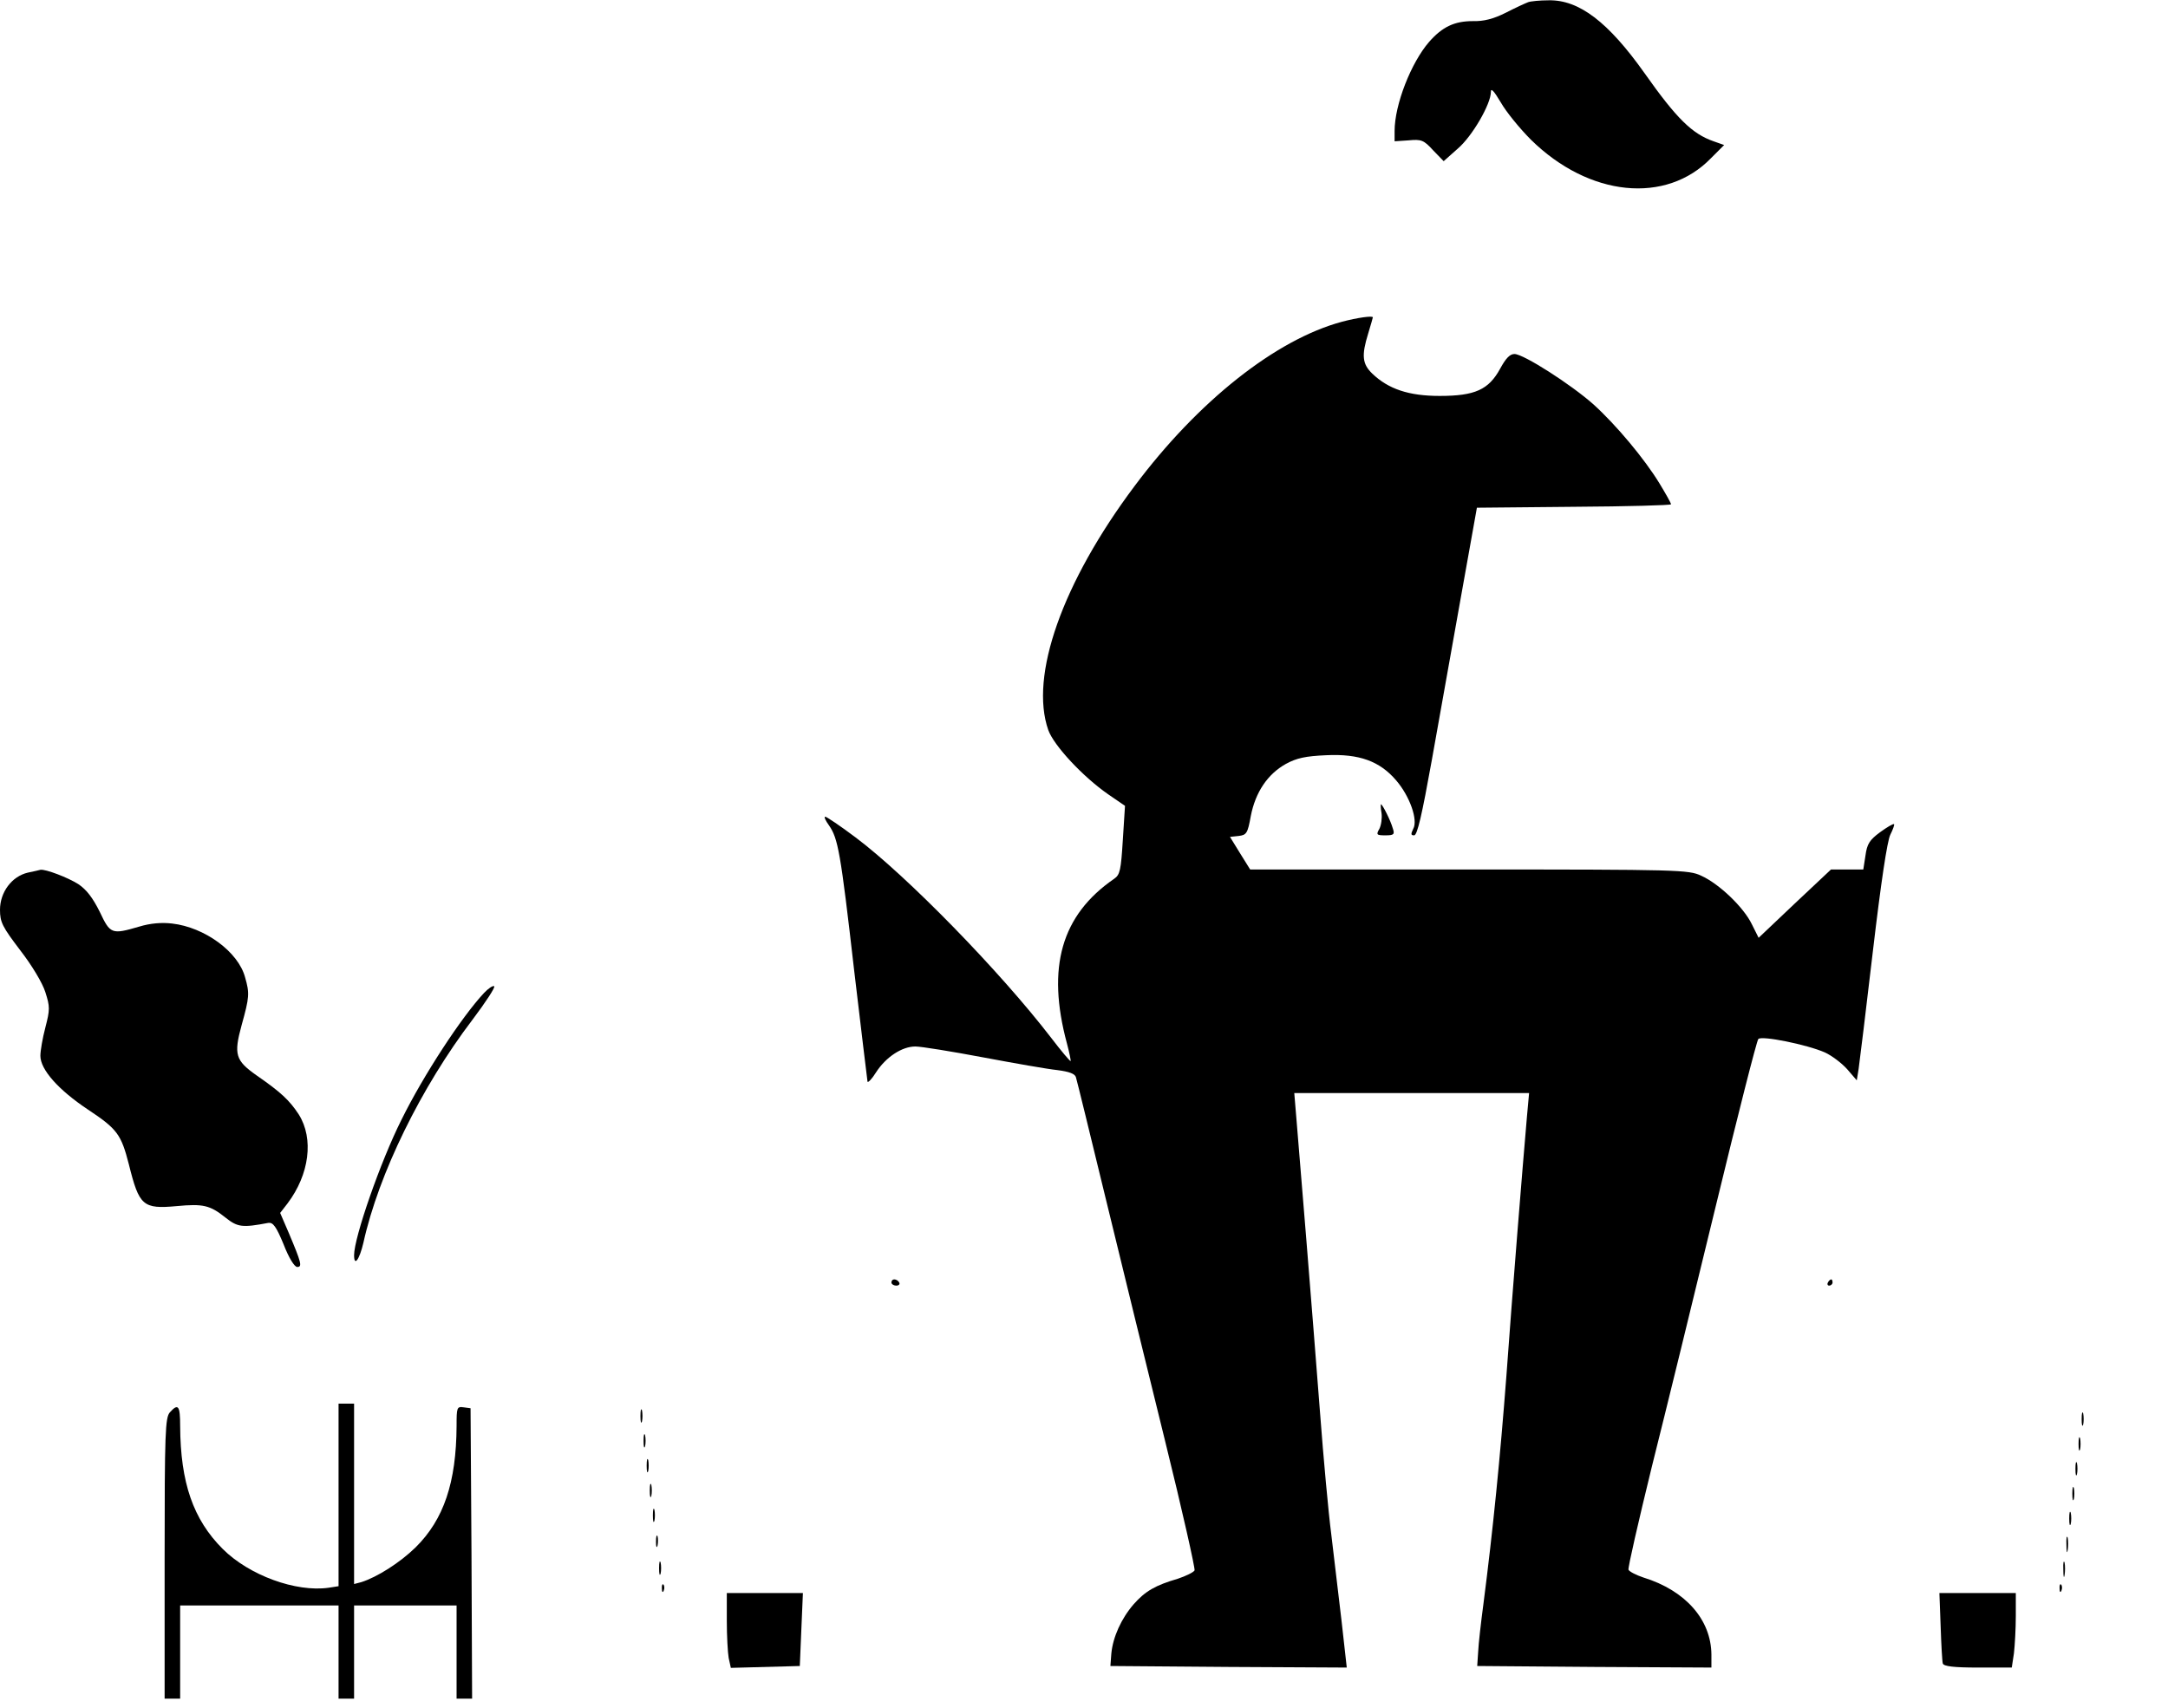 <?xml version="1.0" standalone="no"?>
<!DOCTYPE svg PUBLIC "-//W3C//DTD SVG 20010904//EN"
 "http://www.w3.org/TR/2001/REC-SVG-20010904/DTD/svg10.dtd">
<svg version="1.0" xmlns="http://www.w3.org/2000/svg"
 width="698pt" height="550pt" viewBox="0 0 698 550"
 preserveAspectRatio="xMidYMid meet">

<g transform="translate(0,550) scale(0.1,-0.1)"
fill="#000000" stroke="none">
<path d="M4920 5493 c-8 -3 -41 -18 -72 -34 -40 -20 -71 -28 -106 -27 -59 0
-98 -18 -141 -67 -58 -67 -111 -202 -111 -287 l0 -33 45 3 c41 4 49 1 79 -32
l34 -35 45 40 c47 40 107 144 107 183 0 14 10 3 32 -34 17 -30 61 -84 97 -120
187 -184 435 -209 580 -59 l42 42 -34 12 c-69 24 -119 73 -222 219 -117 165
-211 237 -309 235 -28 0 -58 -3 -66 -6z"/>
<path d="M4321 4464 c-213 -57 -464 -256 -668 -529 -233 -311 -339 -612 -278
-786 18 -50 111 -150 193 -207 l54 -37 -7 -110 c-6 -97 -9 -112 -28 -125 -170
-117 -218 -285 -152 -530 8 -30 13 -55 12 -57 -2 -1 -30 32 -62 74 -166 216
-466 523 -630 646 -49 37 -94 67 -98 67 -5 0 1 -13 12 -28 29 -42 37 -83 81
-467 23 -192 42 -354 43 -358 1 -5 14 8 27 29 32 50 84 84 127 84 19 0 117
-16 218 -35 101 -19 209 -38 239 -41 39 -5 57 -12 60 -23 3 -9 46 -185 96
-391 50 -206 136 -557 191 -780 55 -222 97 -410 95 -417 -3 -6 -27 -18 -54
-27 -72 -21 -105 -40 -142 -82 -40 -46 -67 -106 -72 -159 l-3 -40 381 -3 380
-2 -17 152 c-10 84 -25 209 -33 278 -9 69 -25 244 -36 390 -24 313 -68 854
-77 958 l-6 72 378 0 378 0 -7 -77 c-14 -161 -47 -568 -66 -833 -20 -262 -43
-495 -74 -735 -8 -60 -16 -130 -17 -155 l-3 -45 377 -3 377 -2 0 42 c-1 112
-83 206 -219 248 -24 8 -45 19 -48 25 -2 7 32 155 75 331 44 175 137 555 207
844 70 289 131 529 136 534 10 12 157 -18 214 -43 22 -10 54 -34 72 -54 l31
-36 6 37 c3 20 24 192 46 380 26 221 46 354 56 374 8 16 14 32 12 34 -3 2 -23
-10 -45 -26 -34 -25 -42 -38 -47 -75 l-7 -45 -52 0 -52 0 -117 -110 -116 -110
-22 44 c-26 54 -105 130 -163 156 -40 19 -73 20 -747 20 l-705 0 -33 53 -32
52 28 3 c25 3 29 8 39 64 15 77 54 135 113 168 35 19 63 25 130 28 106 5 172
-19 225 -81 44 -51 71 -128 55 -156 -8 -17 -8 -21 3 -21 10 0 25 65 57 243 24
133 66 370 94 527 l51 285 313 3 c171 1 312 5 312 8 0 4 -17 34 -37 67 -48 79
-140 189 -213 255 -72 64 -225 162 -254 162 -15 0 -28 -14 -46 -47 -37 -68
-81 -88 -195 -88 -99 0 -165 22 -217 72 -32 31 -35 58 -13 129 8 27 15 50 15
52 0 6 -50 -1 -99 -14z"/>
<path d="M4448 2881 c2 -16 -1 -38 -7 -50 -11 -19 -9 -21 19 -21 28 0 31 3 24
23 -7 25 -33 77 -38 77 -1 0 -1 -13 2 -29z"/>
<path d="M90 2690 c-52 -12 -90 -63 -90 -120 0 -40 8 -55 65 -130 38 -49 72
-106 81 -135 15 -47 15 -56 0 -114 -9 -34 -16 -75 -16 -91 0 -44 57 -109 153
-173 95 -63 107 -80 132 -177 33 -133 45 -144 154 -134 85 8 107 3 157 -37 39
-31 54 -33 138 -17 15 2 25 -11 49 -69 17 -44 35 -73 44 -73 17 0 13 14 -27
109 l-28 65 24 31 c70 93 85 208 36 286 -30 46 -58 72 -136 126 -68 48 -74 67
-48 162 25 90 26 102 11 154 -22 82 -130 161 -235 173 -33 4 -70 1 -106 -10
-89 -26 -93 -24 -127 48 -22 44 -42 71 -69 89 -33 21 -106 49 -122 46 -3 -1
-21 -5 -40 -9z"/>
<path d="M1558 2302 c-72 -77 -195 -265 -265 -407 -68 -135 -153 -380 -153
-437 0 -38 17 -15 30 40 49 222 186 501 351 718 43 57 75 106 70 108 -4 3 -19
-7 -33 -22z"/>
<path d="M2870 1370 c0 -5 7 -10 16 -10 8 0 12 5 9 10 -3 6 -10 10 -16 10 -5
0 -9 -4 -9 -10z"/>
<path d="M5885 1370 c-3 -5 -1 -10 4 -10 6 0 11 5 11 10 0 6 -2 10 -4 10 -3 0
-8 -4 -11 -10z"/>
<path d="M1090 686 l0 -294 -32 -5 c-105 -15 -256 40 -341 125 -95 95 -136
213 -137 396 0 65 -6 74 -33 44 -15 -17 -17 -64 -17 -470 l0 -452 25 0 25 0 0
150 0 150 255 0 255 0 0 -150 0 -150 25 0 25 0 0 150 0 150 165 0 165 0 0
-150 0 -150 25 0 25 0 -2 468 -3 467 -22 3 c-22 3 -23 0 -23 -60 -1 -182 -41
-301 -132 -391 -50 -49 -124 -96 -175 -112 l-23 -6 0 290 0 291 -25 0 -25 0 0
-294z"/>
<path d="M2062 940 c0 -19 2 -27 5 -17 2 9 2 25 0 35 -3 9 -5 1 -5 -18z"/>
<path d="M6702 930 c0 -19 2 -27 5 -17 2 9 2 25 0 35 -3 9 -5 1 -5 -18z"/>
<path d="M2072 860 c0 -19 2 -27 5 -17 2 9 2 25 0 35 -3 9 -5 1 -5 -18z"/>
<path d="M6692 850 c0 -19 2 -27 5 -17 2 9 2 25 0 35 -3 9 -5 1 -5 -18z"/>
<path d="M2082 780 c0 -19 2 -27 5 -17 2 9 2 25 0 35 -3 9 -5 1 -5 -18z"/>
<path d="M6682 770 c0 -19 2 -27 5 -17 2 9 2 25 0 35 -3 9 -5 1 -5 -18z"/>
<path d="M2092 700 c0 -19 2 -27 5 -17 2 9 2 25 0 35 -3 9 -5 1 -5 -18z"/>
<path d="M6672 690 c0 -19 2 -27 5 -17 2 9 2 25 0 35 -3 9 -5 1 -5 -18z"/>
<path d="M2102 620 c0 -19 2 -27 5 -17 2 9 2 25 0 35 -3 9 -5 1 -5 -18z"/>
<path d="M6662 610 c0 -19 2 -27 5 -17 2 9 2 25 0 35 -3 9 -5 1 -5 -18z"/>
<path d="M2112 535 c0 -16 2 -22 5 -12 2 9 2 23 0 30 -3 6 -5 -1 -5 -18z"/>
<path d="M6653 525 c0 -22 2 -30 4 -17 2 12 2 30 0 40 -3 9 -5 -1 -4 -23z"/>
<path d="M2122 450 c0 -19 2 -27 5 -17 2 9 2 25 0 35 -3 9 -5 1 -5 -18z"/>
<path d="M6643 445 c0 -22 2 -30 4 -17 2 12 2 30 0 40 -3 9 -5 -1 -4 -23z"/>
<path d="M2131 384 c0 -11 3 -14 6 -6 3 7 2 16 -1 19 -3 4 -6 -2 -5 -13z"/>
<path d="M6631 384 c0 -11 3 -14 6 -6 3 7 2 16 -1 19 -3 4 -6 -2 -5 -13z"/>
<path d="M2340 281 c0 -49 3 -103 6 -120 l7 -32 111 3 111 3 5 118 5 117 -122
0 -123 0 0 -89z"/>
<path d="M6248 263 c2 -60 5 -114 7 -120 3 -9 35 -13 113 -13 l109 0 7 46 c3
26 6 80 6 120 l0 74 -123 0 -123 0 4 -107z"/>
</g>
</svg>
